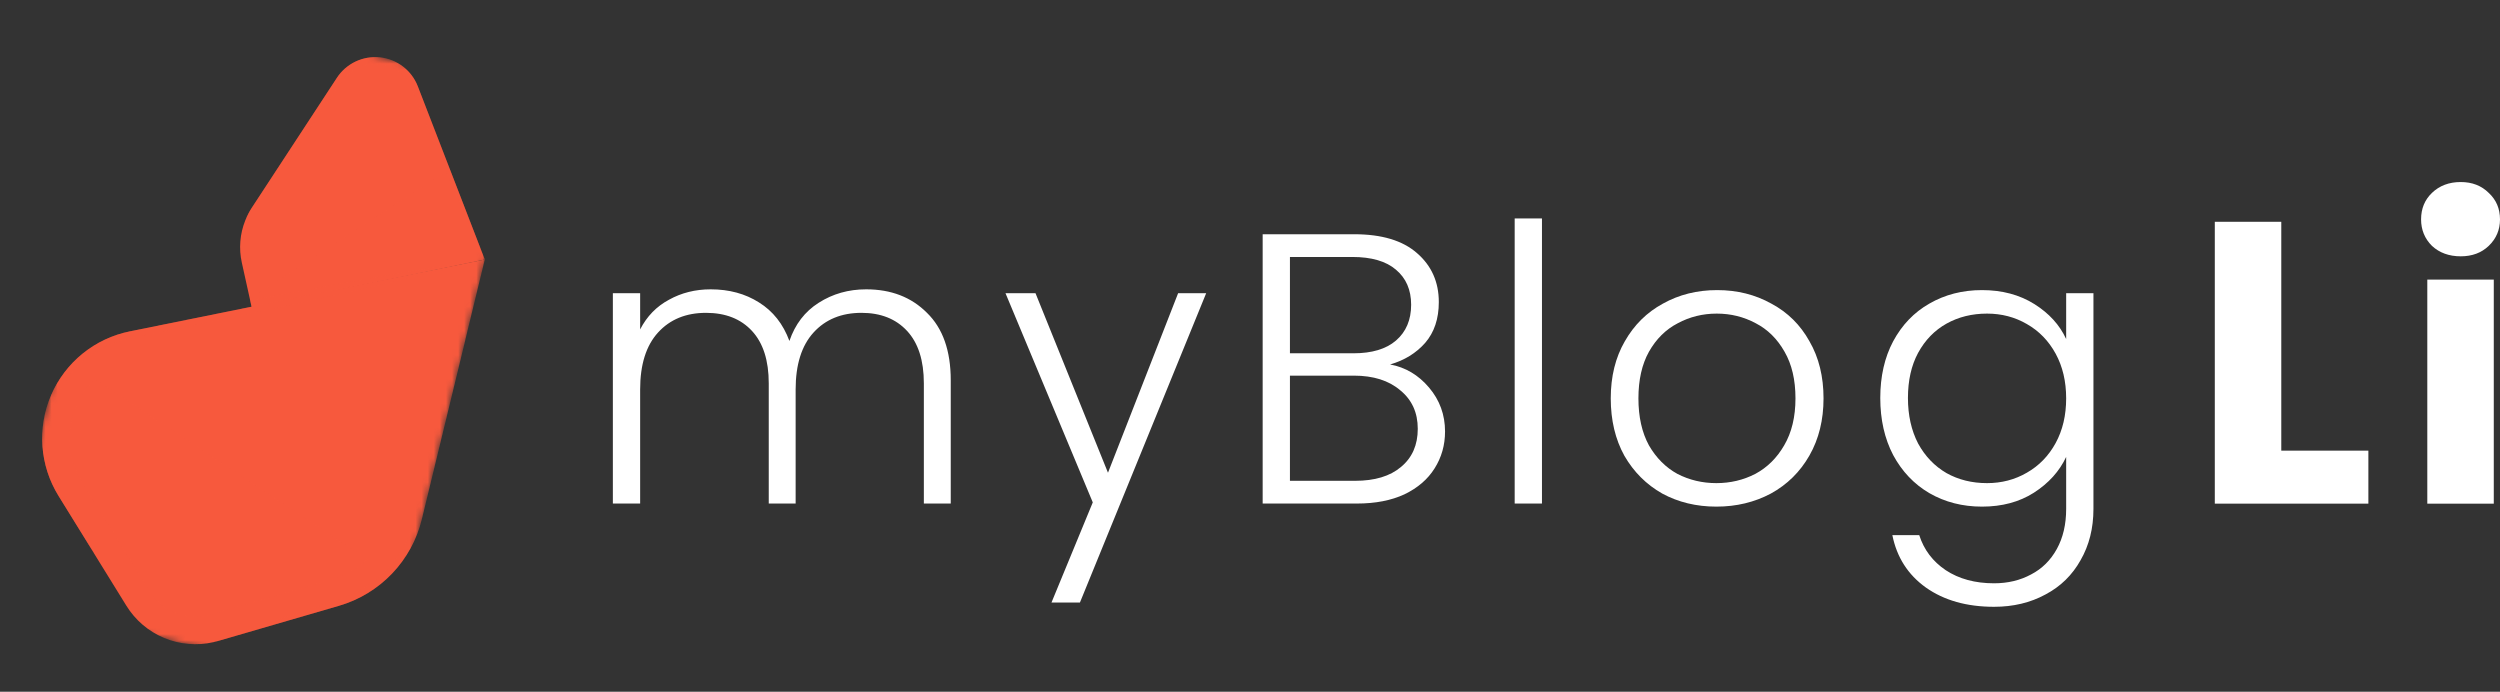 <svg width="412" height="114" viewBox="0 0 412 114" fill="none" xmlns="http://www.w3.org/2000/svg">
<rect x="0" y="0" width="412" height="114" fill="#333333" stroke="none"/>
<path d="M142.746 47.682C146.856 47.682 150.196 48.974 152.765 51.556C155.377 54.095 156.683 57.799 156.683 62.667V82.984H152.251V63.175C152.251 59.407 151.331 56.529 149.489 54.54C147.648 52.55 145.144 51.556 141.975 51.556C138.678 51.556 136.045 52.635 134.076 54.794C132.106 56.952 131.121 60.085 131.121 64.191V82.984H126.69V63.175C126.69 59.407 125.769 56.529 123.928 54.54C122.087 52.55 119.561 51.556 116.35 51.556C113.053 51.556 110.42 52.635 108.45 54.794C106.48 56.952 105.496 60.085 105.496 64.191V82.984H101V48.318H105.496V54.286C106.609 52.127 108.193 50.497 110.248 49.397C112.303 48.254 114.594 47.682 117.12 47.682C120.16 47.682 122.815 48.402 125.084 49.841C127.396 51.28 129.066 53.397 130.094 56.191C131.036 53.439 132.641 51.344 134.91 49.905C137.223 48.423 139.834 47.682 142.746 47.682Z" fill="white"/>
<path d="M198.779 48.318L177.97 99.302H173.282L180.09 82.794L165.704 48.318H170.649L182.595 77.905L194.155 48.318H198.779Z" fill="white"/>
<path d="M229.088 60.063C231.614 60.529 233.755 61.799 235.51 63.873C237.266 65.947 238.144 68.36 238.144 71.111C238.144 73.355 237.566 75.386 236.41 77.206C235.296 78.984 233.648 80.402 231.464 81.46C229.281 82.476 226.669 82.984 223.629 82.984H208.087V38.603H223.179C227.718 38.603 231.165 39.64 233.52 41.714C235.917 43.788 237.116 46.476 237.116 49.778C237.116 52.529 236.367 54.773 234.868 56.508C233.37 58.201 231.443 59.386 229.088 60.063ZM212.582 58.222H223.051C226.091 58.222 228.424 57.524 230.051 56.127C231.721 54.688 232.556 52.72 232.556 50.222C232.556 47.767 231.721 45.841 230.051 44.444C228.424 43.048 226.027 42.349 222.858 42.349H212.582V58.222ZM223.308 79.238C226.562 79.238 229.088 78.476 230.886 76.952C232.727 75.429 233.648 73.333 233.648 70.667C233.648 68 232.685 65.884 230.758 64.317C228.874 62.709 226.326 61.905 223.115 61.905H212.582V79.238H223.308Z" fill="white"/>
<path d="M254.115 36V82.984H249.619V36H254.115Z" fill="white"/>
<path d="M282.856 83.492C279.56 83.492 276.584 82.772 273.929 81.333C271.317 79.852 269.241 77.778 267.699 75.111C266.201 72.402 265.452 69.249 265.452 65.651C265.452 62.053 266.222 58.921 267.764 56.254C269.305 53.545 271.403 51.471 274.058 50.032C276.712 48.55 279.688 47.809 282.985 47.809C286.282 47.809 289.257 48.55 291.912 50.032C294.609 51.471 296.707 53.545 298.206 56.254C299.747 58.921 300.518 62.053 300.518 65.651C300.518 69.206 299.747 72.339 298.206 75.048C296.665 77.757 294.545 79.852 291.848 81.333C289.15 82.772 286.153 83.492 282.856 83.492ZM282.856 79.619C285.168 79.619 287.309 79.111 289.279 78.095C291.248 77.037 292.833 75.471 294.031 73.397C295.273 71.28 295.894 68.698 295.894 65.651C295.894 62.603 295.295 60.042 294.096 57.968C292.897 55.852 291.313 54.286 289.343 53.27C287.373 52.212 285.233 51.682 282.921 51.682C280.609 51.682 278.468 52.212 276.498 53.27C274.529 54.286 272.944 55.852 271.746 57.968C270.59 60.042 270.012 62.603 270.012 65.651C270.012 68.698 270.59 71.28 271.746 73.397C272.944 75.471 274.507 77.037 276.434 78.095C278.403 79.111 280.544 79.619 282.856 79.619Z" fill="white"/>
<path d="M326.632 47.809C329.929 47.809 332.797 48.571 335.238 50.095C337.678 51.619 339.434 53.545 340.504 55.873V48.318H345V83.873C345 87.048 344.294 89.862 342.881 92.317C341.51 94.772 339.584 96.656 337.1 97.968C334.617 99.323 331.791 100 328.623 100C324.127 100 320.381 98.942 317.384 96.825C314.429 94.709 312.588 91.831 311.86 88.191H316.292C317.062 90.603 318.518 92.529 320.659 93.968C322.843 95.407 325.497 96.127 328.623 96.127C330.892 96.127 332.926 95.64 334.724 94.667C336.522 93.736 337.935 92.339 338.963 90.476C339.991 88.614 340.504 86.413 340.504 83.873V75.302C339.391 77.672 337.614 79.64 335.174 81.206C332.776 82.73 329.929 83.492 326.632 83.492C323.421 83.492 320.531 82.751 317.962 81.27C315.435 79.788 313.444 77.693 311.989 74.984C310.576 72.275 309.869 69.143 309.869 65.587C309.869 62.032 310.576 58.921 311.989 56.254C313.444 53.545 315.435 51.471 317.962 50.032C320.531 48.55 323.421 47.809 326.632 47.809ZM340.504 65.651C340.504 62.857 339.926 60.402 338.77 58.286C337.614 56.169 336.03 54.54 334.018 53.397C332.048 52.254 329.864 51.682 327.467 51.682C324.983 51.682 322.757 52.233 320.787 53.333C318.818 54.434 317.255 56.042 316.099 58.159C314.986 60.233 314.429 62.709 314.429 65.587C314.429 68.423 314.986 70.921 316.099 73.079C317.255 75.196 318.818 76.825 320.787 77.968C322.757 79.069 324.983 79.619 327.467 79.619C329.864 79.619 332.048 79.048 334.018 77.905C336.03 76.762 337.614 75.132 338.77 73.016C339.926 70.9 340.504 68.444 340.504 65.651Z" fill="white"/>
<path d="M375.956 74.266H390.308V83H365V36.551H375.956V74.266Z" fill="white"/>
<path d="M405.529 42.241C403.607 42.241 402.026 41.667 400.788 40.521C399.592 39.33 398.994 37.874 398.994 36.154C398.994 34.389 399.592 32.933 400.788 31.787C402.026 30.596 403.607 30 405.529 30C407.408 30 408.946 30.596 410.142 31.787C411.381 32.933 412 34.389 412 36.154C412 37.874 411.381 39.33 410.142 40.521C408.946 41.667 407.408 42.241 405.529 42.241ZM410.975 46.079V83H400.019V46.079H410.975Z" fill="white"/>
<mask id="mask0_116_414" style="mask-type:luminance" maskUnits="userSpaceOnUse" x="0" y="0" width="87" height="114">
<path d="M86.583 15.191L23.949 0L-1.25338e-05 98.743L62.634 113.935L86.583 15.191Z" fill="white"/>
</mask>
<g mask="url(#mask0_116_414)">
<path d="M41.508 50.759L79.107 42.928L79.725 42.801L79.728 42.79C79.753 42.785 79.767 42.776 79.788 42.781L79.799 42.783C79.81 42.786 79.81 42.786 79.824 42.778C79.837 42.77 79.861 42.765 79.873 42.767L79.883 42.77L79.896 42.762L79.325 41.298C79.322 41.282 79.318 41.265 79.315 41.249L79.304 41.246L74.127 27.857L68.858 14.231C68.359 12.939 67.512 11.809 66.412 10.966C65.312 10.123 64.001 9.599 62.622 9.453C61.244 9.307 59.852 9.544 58.6 10.137C57.347 10.731 56.283 11.658 55.523 12.817L41.503 34.227C41.089 34.854 40.741 35.523 40.467 36.223L40.455 36.22C40.447 36.229 40.442 36.239 40.439 36.251C40.436 36.262 40.437 36.274 40.439 36.285C40.429 36.301 40.421 36.319 40.415 36.337C39.534 38.54 39.337 40.958 39.85 43.275L41.175 49.266L41.231 49.51L41.454 50.544L41.508 50.759Z" fill="#F7593D"/>
<g style="mix-blend-mode:multiply" opacity="0.15">
<path d="M41.508 50.759L79.108 42.928L79.726 42.801L79.728 42.79C79.754 42.785 79.767 42.776 79.788 42.781L79.799 42.784C79.811 42.786 79.811 42.786 79.824 42.778C79.837 42.77 79.861 42.765 79.873 42.767L79.884 42.77L79.897 42.762L79.326 41.298C79.323 41.282 79.319 41.266 79.315 41.249L79.304 41.247L74.127 27.857L73.498 28.268L41.176 49.261L41.232 49.505L41.455 50.539L41.508 50.759Z" fill="#F7593D"/>
</g>
<g style="mix-blend-mode:multiply" opacity="0.3">
<path d="M41.509 50.759L79.722 42.8C79.748 42.8 79.773 42.794 79.796 42.783C79.772 42.78 79.748 42.782 79.725 42.789C79.237 42.855 77.718 43.085 75.406 43.447C72.557 43.932 68.479 44.545 63.604 45.401C58.729 46.257 53.057 47.267 46.981 48.422C45.106 48.785 43.177 49.135 41.232 49.505L41.509 50.759Z" fill="#F7593D"/>
</g>
<path d="M35.181 105.828C35.197 105.821 35.213 105.816 35.23 105.816C35.265 105.81 35.299 105.799 35.33 105.783C35.536 105.741 35.745 105.688 35.943 105.632L55.88 99.832C59.208 98.861 62.22 97.03 64.615 94.523C67.009 92.016 68.7 88.923 69.518 85.554L79.896 42.765L79.883 42.773L79.872 42.77C79.86 42.768 79.847 42.776 79.823 42.781C79.799 42.787 79.81 42.789 79.798 42.787C79.774 42.784 79.75 42.786 79.728 42.793L79.725 42.804L21.375 54.614C18.532 55.19 15.871 56.445 13.618 58.271C11.364 60.097 9.586 62.441 8.433 65.103C7.281 67.764 6.789 70.665 6.998 73.558C7.208 76.451 8.114 79.25 9.639 81.717L15.417 91.058C15.443 91.094 15.464 91.134 15.48 91.176L15.48 91.18L15.482 91.184L15.485 91.188L15.489 91.189L15.497 91.204L20.827 99.825C22.294 102.199 24.466 104.055 27.041 105.131C29.615 106.208 32.462 106.452 35.181 105.828Z" fill="#F7593D"/>
<g style="mix-blend-mode:multiply" opacity="0.3">
<path d="M35.23 105.813C35.474 105.757 35.708 105.699 35.944 105.629L55.881 99.829C59.208 98.858 62.221 97.027 64.615 94.52C67.01 92.013 68.701 88.92 69.519 85.551L76.727 55.832C76.727 55.832 76.36 56.919 75.781 58.829C75.201 60.74 74.351 63.45 73.425 66.739C72.478 70.024 71.419 73.867 70.337 77.997C69.802 80.057 69.228 82.188 68.69 84.363C68.25 86.475 67.463 88.499 66.361 90.354C64.205 94.019 60.888 96.861 56.936 98.428C56.462 98.622 55.987 98.775 55.51 98.936C55.011 99.09 54.509 99.245 54.026 99.405C53.049 99.722 52.098 100.032 51.161 100.335C49.302 100.921 47.546 101.509 45.925 102.061C42.683 103.127 40.011 104.118 38.125 104.767C37.181 105.092 36.453 105.39 35.949 105.565C35.572 105.69 35.325 105.782 35.23 105.813Z" fill="#F7593D"/>
</g>
<g style="mix-blend-mode:screen" opacity="0.4">
<path d="M79.724 42.789L79.722 42.8C79.747 42.8 79.772 42.794 79.795 42.782C79.771 42.78 79.747 42.782 79.724 42.789Z" fill="#F7593D"/>
</g>
<g style="mix-blend-mode:screen" opacity="0.4">
<path d="M15.418 91.055C15.189 90.619 14.455 89.277 13.302 87.234C12.593 85.98 11.729 84.456 10.737 82.702C10.495 82.275 10.209 81.79 9.989 81.368C9.763 80.887 9.526 80.392 9.277 79.882C9.039 79.378 8.834 78.858 8.664 78.327C8.45 77.786 8.288 77.226 8.182 76.654C7.587 74.168 7.554 71.581 8.083 69.079C8.688 66.311 9.947 63.728 11.754 61.547C13.678 59.236 16.177 57.473 18.998 56.435C20.492 55.934 22.022 55.55 23.575 55.286C25.183 54.974 26.805 54.653 28.416 54.328C31.643 53.659 34.871 52.99 38.047 52.343C41.223 51.695 44.353 51.003 47.379 50.354C53.422 49.054 59.052 47.792 63.865 46.666C68.683 45.565 72.685 44.554 75.498 43.887C77.767 43.32 79.256 42.932 79.724 42.803L21.374 54.614C18.532 55.19 15.87 56.445 13.617 58.271C11.364 60.097 9.585 62.441 8.432 65.102C7.28 67.764 6.788 70.665 6.998 73.558C7.207 76.45 8.113 79.25 9.638 81.717L15.418 91.055Z" fill="#F7593D"/>
</g>
<g style="mix-blend-mode:screen" opacity="0.2">
<path d="M33.538 101.58L33.74 101.456L34.449 101.386C34.537 101.372 34.623 101.351 34.707 101.322L54.634 95.531C56.846 94.885 58.883 93.743 60.588 92.193L15.611 62.453C13.734 64.26 12.415 66.568 11.81 69.103C11.39 70.837 11.32 72.638 11.602 74.4C11.885 76.162 12.515 77.85 13.457 79.366L18.349 87.271L18.416 87.287L19.237 88.696C19.276 88.775 19.344 88.871 19.408 88.991L24.647 97.465C25.563 98.946 26.894 100.126 28.474 100.857C30.055 101.589 31.816 101.84 33.538 101.58Z" fill="#F7593D"/>
</g>
<g style="mix-blend-mode:multiply" opacity="0.3">
<path d="M79.319 41.25L79.308 41.248C79.306 41.258 79.316 41.261 79.325 41.274C79.32 41.267 79.318 41.258 79.319 41.25Z" fill="#F7593D"/>
</g>
<g style="mix-blend-mode:multiply" opacity="0.3">
<path d="M41.509 34.223C41.095 34.85 40.747 35.519 40.472 36.219C40.534 36.106 40.644 35.891 40.807 35.597C41.2 34.932 41.639 34.295 42.122 33.692C43.303 32.054 45.044 29.77 47.039 26.961C49.033 24.152 51.355 20.851 53.775 17.289C54.383 16.401 54.993 15.499 55.619 14.579C55.931 14.141 56.253 13.627 56.558 13.229L56.996 12.655L57.523 12.149C58.642 11.19 60.047 10.631 61.519 10.558C62.99 10.485 64.444 10.903 65.652 11.747C66.039 12.041 66.394 12.374 66.713 12.742C66.876 12.906 67.018 13.091 67.132 13.293C67.281 13.479 67.41 13.68 67.517 13.893L67.872 14.659L68.16 15.374C68.37 15.886 68.578 16.409 68.787 16.92C69.207 17.948 69.617 18.965 70.02 19.963C71.224 22.93 72.399 25.736 73.501 28.273C73.863 29.157 74.233 30.007 74.59 30.82C75.953 33.985 77.174 36.598 77.985 38.435C78.713 40.04 79.199 41.034 79.306 41.255L74.13 27.866L68.861 14.24C68.361 12.947 67.515 11.818 66.415 10.975C65.314 10.132 64.003 9.608 62.625 9.462C61.247 9.316 59.855 9.553 58.602 10.146C57.35 10.74 56.285 11.667 55.526 12.826L41.509 34.223Z" fill="#F7593D"/>
</g>
<g style="mix-blend-mode:multiply" opacity="0.3">
<path d="M40.461 36.216C40.453 36.225 40.447 36.236 40.445 36.247C40.442 36.258 40.442 36.27 40.445 36.281C40.456 36.261 40.465 36.241 40.472 36.219L40.461 36.216Z" fill="#F7593D"/>
</g>
</g>
</svg>
